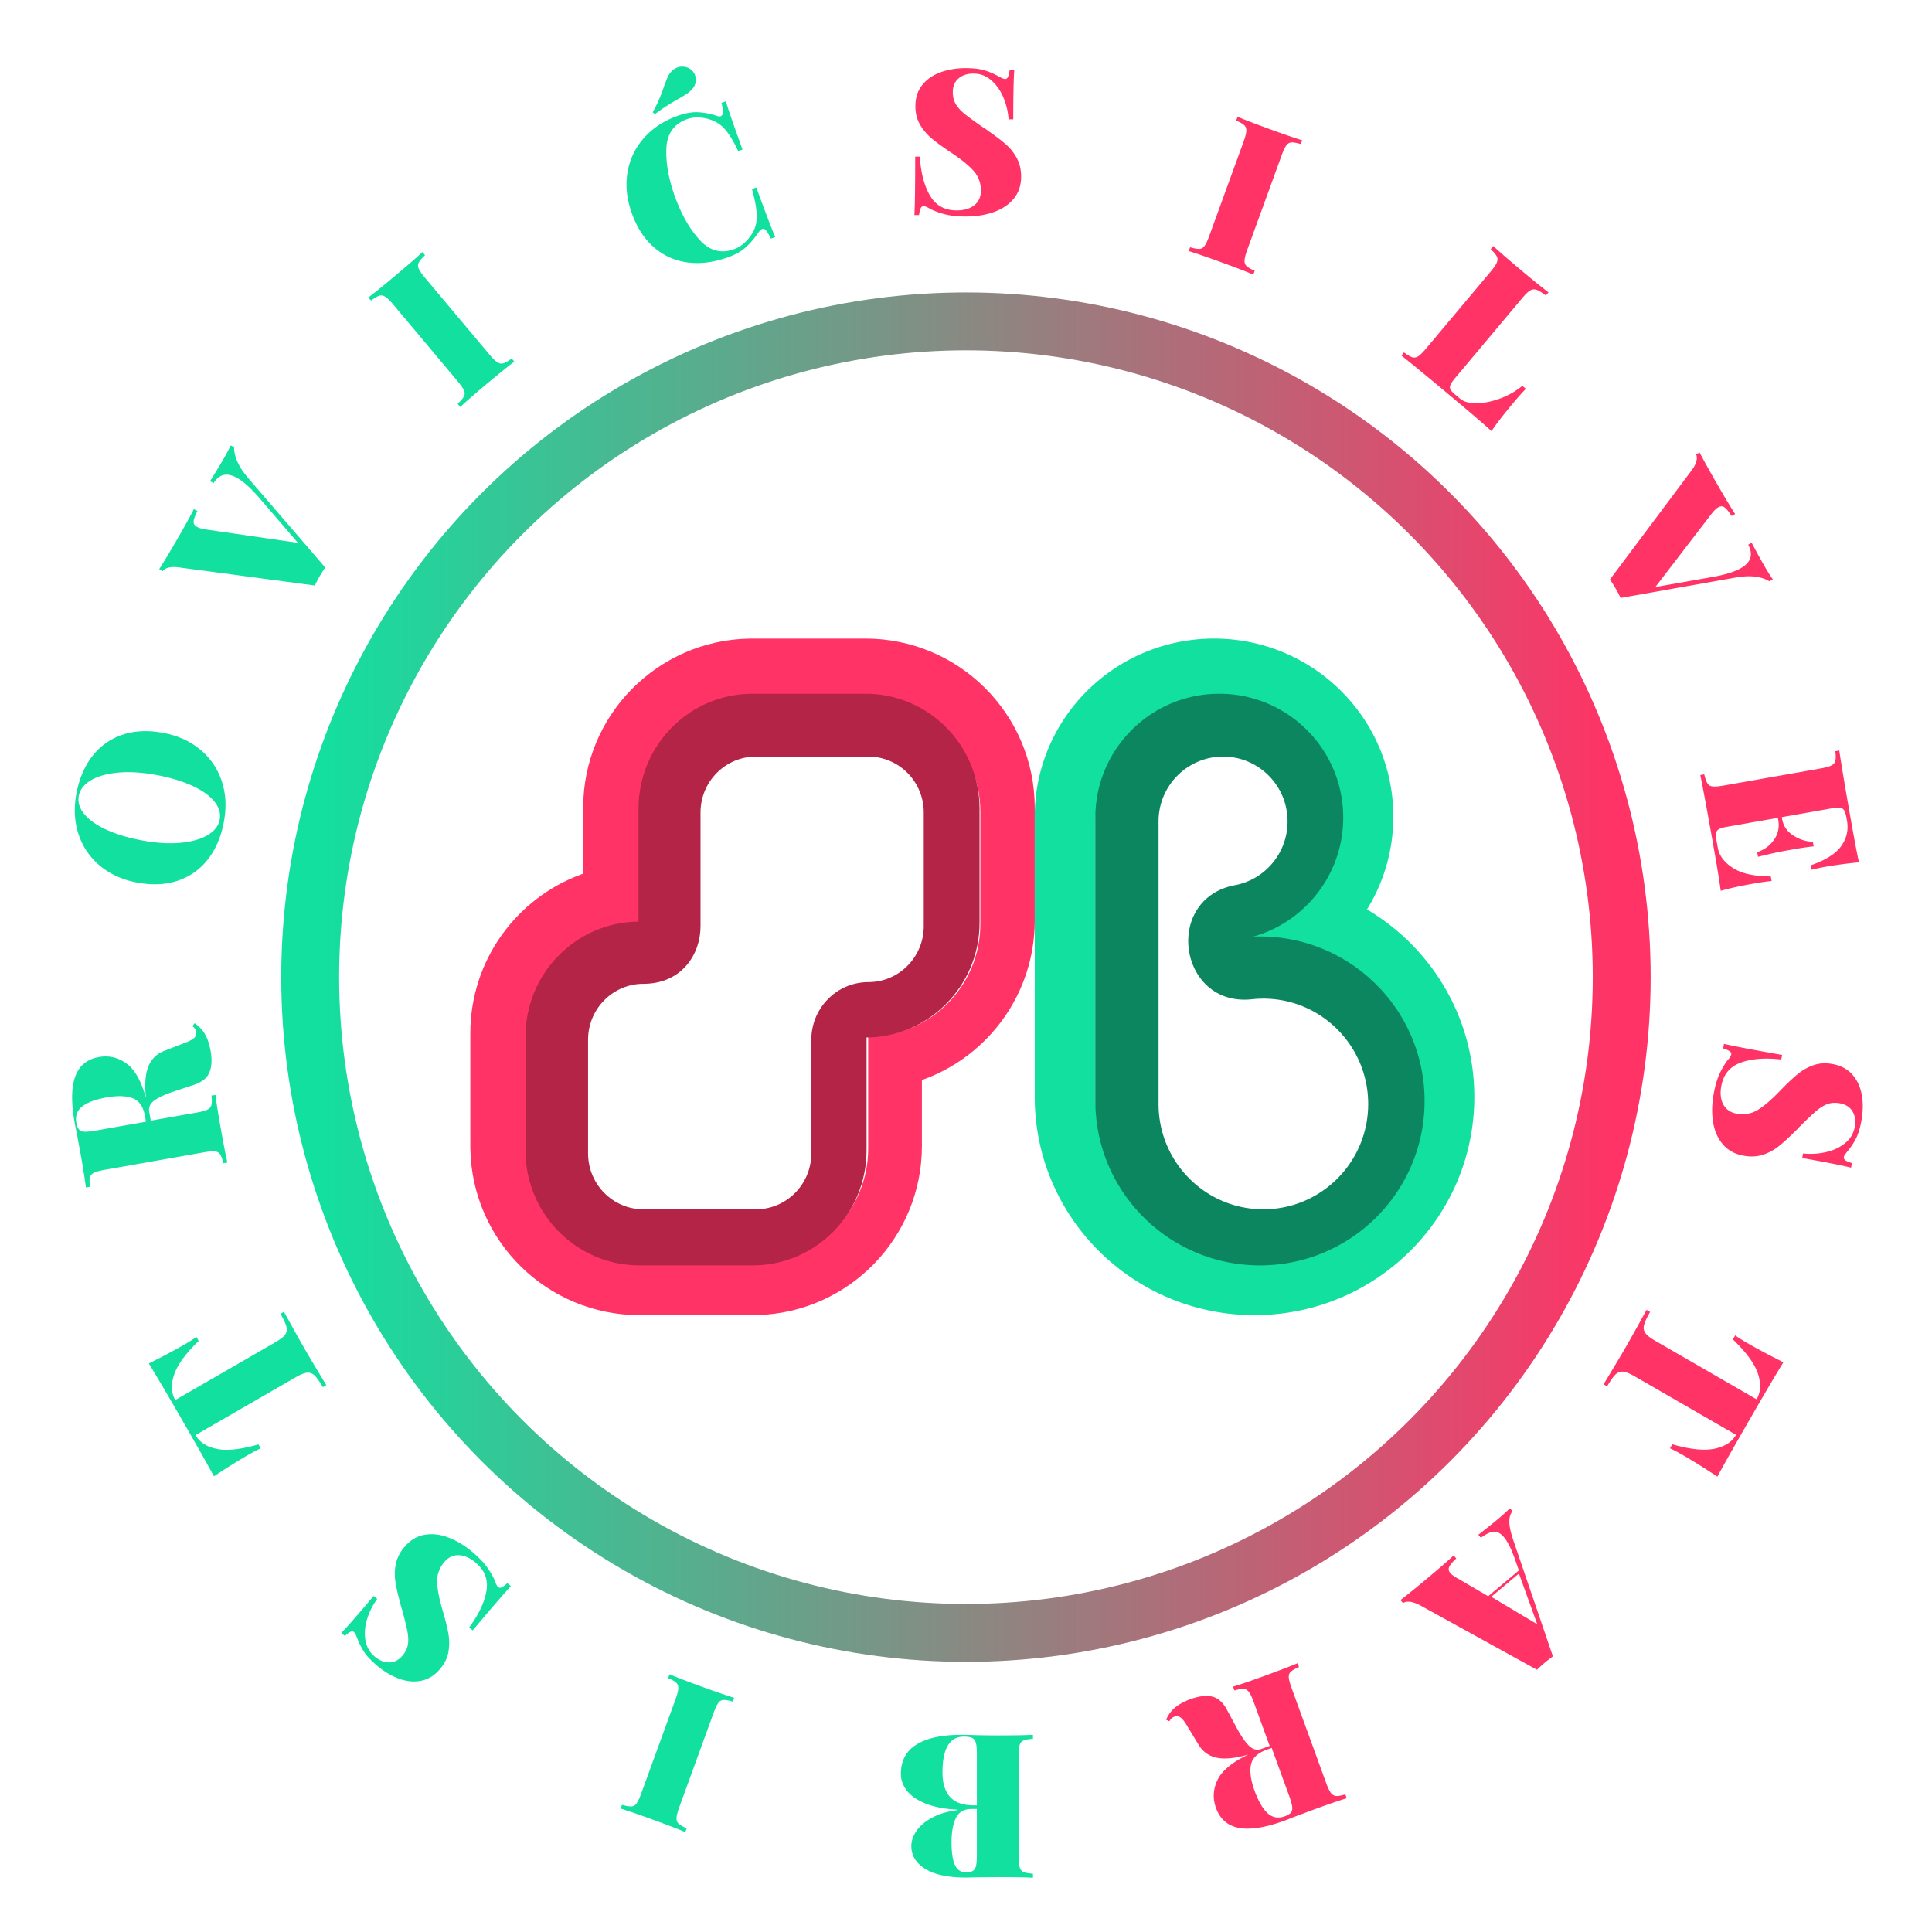 <svg xmlns="http://www.w3.org/2000/svg" width="1068" height="1068" viewBox="0 0 1068 1068"><linearGradient id="a" x1="0%" x2="100%" y1="50%" y2="50%"><stop offset="0" stop-color="#12e09f"/><stop offset="1" stop-color="#f36"/></linearGradient><g fill="none" fill-rule="evenodd"><circle cx="533.972" cy="540.162" r="362.5" stroke="url(#a)" stroke-width="32"/><g fill-rule="nonzero"><path fill="#f36" d="M534.078 119.662c5.587 0 10.69-.817 15.309-2.45s8.287-4.104 11.006-7.41c2.72-3.305 4.079-7.372 4.079-12.2 0-3.788-.764-7.13-2.29-10.027-1.528-2.896-3.52-5.44-5.98-7.631s-5.735-4.698-9.832-7.52a32.116 32.116 0 00-1.174-.892 9.11 9.11 0 00-1.285-.78c-4.916-3.417-8.455-5.998-10.615-7.743-2.16-1.746-3.8-3.547-4.917-5.404-1.117-1.857-1.676-4.048-1.676-6.573 0-3.268 1.043-5.812 3.129-7.632 2.086-1.82 4.842-2.73 8.269-2.73 3.724 0 7.002 1.226 9.833 3.677 2.83 2.451 5.066 5.608 6.705 9.47a37.637 37.637 0 012.905 12.144h2.57c0-12.775.186-21.837.559-27.185h-2.57c-.224 1.709-.522 2.953-.894 3.733-.373.78-.894 1.17-1.565 1.17-.447 0-.987-.149-1.62-.446a41.842 41.842 0 01-2.179-1.114c-2.533-1.411-5.122-2.507-7.766-3.287s-6.09-1.17-10.336-1.17c-4.991 0-9.592.762-13.8 2.284-4.21 1.523-7.58 3.863-10.113 7.02s-3.8 7.074-3.8 11.753c0 3.863.857 7.26 2.57 10.195s3.912 5.515 6.593 7.743c2.682 2.228 6.258 4.828 10.728 7.799 5.587 3.714 9.703 7.075 12.347 10.083 2.645 3.008 3.967 6.629 3.967 10.862 0 3.417-1.21 6.091-3.631 8.022-2.422 1.931-5.68 2.897-9.778 2.897-6.63 0-11.547-2.748-14.75-8.245s-5.066-12.664-5.587-21.502h-2.57c0 16.489-.15 27.259-.447 32.31h2.57c.223-1.709.521-2.953.894-3.733.372-.78.894-1.17 1.564-1.17.894 0 2.16.52 3.8 1.56 2.607 1.263 5.419 2.265 8.436 3.008 3.017.743 6.798 1.114 11.342 1.114zm158.738 32.117l.764-2.097c-2.158-.944-3.643-1.801-4.456-2.572-.814-.771-1.194-1.82-1.14-3.146.052-1.327.562-3.318 1.529-5.975l18.929-52.006c.967-2.657 1.839-4.516 2.616-5.579s1.743-1.622 2.896-1.677 2.86.249 5.119.913l.763-2.097c-4.148-1.272-9.947-3.264-17.4-5.977l-1.235-.45c-7.718-2.82-13.41-5.01-17.073-6.57l-.764 2.097c2.157.944 3.643 1.8 4.456 2.572s1.194 1.82 1.14 3.146-.562 3.318-1.53 5.974l-18.928 52.007c-.967 2.656-1.84 4.516-2.617 5.579-.777 1.062-1.742 1.621-2.896 1.677-1.153.055-2.859-.25-5.118-.913l-.763 2.097c4.01 1.222 10.189 3.352 18.538 6.39 7.521 2.738 13.244 4.94 17.17 6.607zm131.662 86.533c2.946-4.326 7-9.566 12.165-15.72 2.678-3.191 4.963-5.74 6.857-7.648l-1.978-1.66c-3.596 3.004-7.714 5.35-12.355 7.04-4.642 1.69-8.974 2.545-12.999 2.567s-7.04-.81-9.046-2.493l-2.838-2.381c-1.318-1.107-2.157-2.029-2.515-2.766-.358-.738-.34-1.573.051-2.506.393-.933 1.258-2.198 2.597-3.793l37.01-44.106c1.816-2.166 3.303-3.589 4.46-4.269 1.157-.68 2.352-.794 3.585-.342s2.929 1.487 5.088 3.105l1.435-1.71c-3.698-2.812-8.844-6.984-15.437-12.516l-1.026-.862c-6.41-5.392-11.098-9.472-14.066-12.239l-1.435 1.71c1.74 1.653 2.866 2.987 3.382 4.003.516 1.015.525 2.14.028 3.373-.498 1.233-1.655 2.933-3.472 5.098l-35.575 42.396c-1.817 2.166-3.275 3.613-4.375 4.34-1.1.729-2.208.915-3.327.56-1.118-.356-2.642-1.247-4.572-2.672l-1.435 1.71c6.794 5.409 16.9 13.742 30.315 25 9.23 7.745 15.723 13.338 19.478 16.78zm71.398 92.223l63.238-11.214c4.54-.805 8.386-.972 11.541-.502 3.155.47 5.633 1.31 7.434 2.519l1.908-1.102c-1.314-1.835-2.852-4.277-4.612-7.326-2.097-3.632-4.454-7.936-7.072-12.91l-1.908 1.101c2.88 5.429 1.553 9.74-3.98 12.936-3.563 2.056-8.888 3.704-15.975 4.942l-31.4 5.545 30.926-40.297c1.46-1.88 2.73-3.133 3.81-3.757 1.336-.771 2.526-.766 3.57.014 1.045.781 2.343 2.367 3.893 4.758l1.908-1.101c-2.213-3.393-5.454-8.786-9.723-16.18l-.813-1.411c-3.744-6.513-6.786-12-9.124-16.462l-1.908 1.102c.498 1.01.544 2.302.139 3.876-.406 1.575-1.383 3.371-2.931 5.39l-44.819 59.863c1.326 2.002 2.363 3.652 3.112 4.95.786 1.361 1.715 3.117 2.786 5.266zm55.332 161.905c4.683-1.357 10.713-2.686 18.09-3.987 4.051-.714 7.398-1.19 10.04-1.428l-.448-2.543c-9.254-.04-16.263-1.616-21.026-4.728-4.762-3.112-7.52-6.806-8.274-11.08l-.643-3.65c-.351-1.99-.445-3.473-.282-4.452.163-.979.667-1.714 1.513-2.205.846-.49 2.317-.921 4.415-1.291l28.209-4.974.195 1.105c.714 4.054-.04 7.702-2.266 10.944-2.225 3.242-5.34 5.559-9.346 6.949l.448 2.543c6.504-1.603 11.6-2.73 15.29-3.38l5.208-.918c3.76-.664 7.18-1.152 10.257-1.467l-.449-2.543c-3.746-.1-7.343-1.25-10.79-3.455-3.445-2.204-5.507-5.223-6.182-9.055l-.195-1.106 27.775-4.897c2.097-.37 3.627-.469 4.59-.297.962.172 1.688.69 2.176 1.554.488.864.907 2.291 1.258 4.281l.253 1.438c.884 5.012-.182 9.645-3.198 13.9-3.016 4.256-8.602 7.787-16.758 10.593l.448 2.543c1.842-.552 4.426-1.122 7.753-1.709 5.353-.944 11.474-1.757 18.364-2.44-.937-4.154-2.248-10.956-3.931-20.406l-1.065-6.035c-2.73-15.558-4.697-27.345-5.901-35.36l-2.17.382c.271 2.384.28 4.13.029 5.24-.252 1.107-.957 1.973-2.116 2.595-1.158.622-3.111 1.176-5.86 1.66l-53.814 9.489c-2.748.485-4.77.651-6.064.5-1.295-.152-2.253-.724-2.876-1.716-.622-.993-1.214-2.655-1.774-4.988l-2.17.382c1.724 8.512 4.107 21.391 7.148 38.638 2.093 11.866 3.472 20.325 4.139 25.375zm-64.755 272.795l1.957 1.13c1.826-3.162 3.37-5.347 4.633-6.555s2.672-1.727 4.228-1.56c1.556.167 3.704 1.041 6.444 2.623l55.974 32.317-.056.096c-2.236 3.873-6.215 6.395-11.936 7.567-5.722 1.171-13.47.355-23.246-2.449l-1.286 2.227c1.808.785 4.213 2.045 7.214 3.777 5.675 3.277 12.003 7.232 18.984 11.864 3.135-5.854 8.584-15.516 16.345-28.986l3.176-5.5c7.817-13.513 13.477-23.091 16.979-28.734-7.502-3.729-14.091-7.232-19.767-10.508-3-1.733-5.293-3.186-6.878-4.359l-1.285 2.227c7.381 7.102 11.988 13.397 13.82 18.887s1.612 10.203-.661 14.14l-.056.097-55.974-32.316c-2.74-1.582-4.571-3.005-5.494-4.27-.923-1.264-1.177-2.744-.763-4.441s1.535-4.127 3.36-7.29l-1.956-1.13c-4.835 8.827-8.576 15.531-11.221 20.114-2.907 5.034-7.085 12.045-12.535 21.032zm60.805-160.159c-.97 5.502-1.042 10.67-.215 15.507.826 4.835 2.651 8.882 5.474 12.141 2.822 3.259 6.64 5.313 11.452 6.161 3.776.666 7.24.501 10.393-.493a27.321 27.321 0 008.646-4.546c2.611-2.036 5.679-4.824 9.204-8.362.36-.315.725-.648 1.092-1a9.09 9.09 0 001-1.128c4.26-4.241 7.448-7.272 9.563-9.093 2.115-1.82 4.195-3.118 6.24-3.892s4.326-.94 6.843-.496c3.258.575 5.613 2.05 7.064 4.423 1.452 2.374 1.88 5.249 1.286 8.623-.647 3.668-2.438 6.681-5.373 9.038s-6.47 4.003-10.604 4.938a38.48 38.48 0 01-12.61.727l-.446 2.53c12.734 2.246 21.735 4.022 27 5.33l.447-2.532c-1.664-.52-2.852-1.032-3.565-1.536-.713-.504-1.01-1.086-.894-1.746.077-.44.319-.946.725-1.518a41.71 41.71 0 011.49-1.95c1.846-2.246 3.387-4.603 4.624-7.07s2.223-5.792 2.96-9.974c.868-4.915.907-9.58.12-13.992-.786-4.412-2.533-8.143-5.24-11.193-2.707-3.049-6.393-4.985-11.057-5.807-3.85-.679-7.386-.432-10.608.74-3.222 1.17-6.177 2.881-8.864 5.13s-5.899 5.315-9.636 9.194c-4.673 4.85-8.738 8.312-12.195 10.388-3.458 2.076-7.297 2.742-11.517 1.997-3.406-.6-5.861-2.262-7.366-4.986s-1.901-6.103-1.19-10.138c1.152-6.53 4.745-10.888 10.78-13.077 6.035-2.188 13.503-2.763 22.404-1.723l.447-2.53c-16.437-2.899-27.147-4.939-32.13-6.12l-.446 2.531c1.664.52 2.853 1.033 3.565 1.537.713.503 1.011 1.086.895 1.746-.155.88-.894 2.036-2.215 3.467-1.711 2.346-3.199 4.94-4.463 7.78-1.265 2.84-2.291 6.498-3.08 10.974zM774.173 884.514l1.416 1.688c.888-.649 2.132-.902 3.732-.758 1.6.143 3.52.81 5.76 1.998l64.529 35.595c1.698-1.617 3.108-2.896 4.229-3.836 1.176-.988 2.709-2.177 4.596-3.57l-21.776-63.846c-1.497-4.401-2.266-7.878-2.308-10.432-.042-2.553.543-4.53 1.755-5.93l-1.416-1.689c-1.54 1.58-3.626 3.474-6.26 5.684-3.137 2.633-6.879 5.628-11.223 8.986l1.417 1.688c2.615-2.003 4.922-3.124 6.919-3.361 1.997-.238 3.963.797 5.899 3.104 2.124 2.531 4.268 6.964 6.432 13.298l1.758 4.997-16.979 14.247-16.572-9.68c-2.09-1.123-3.558-2.192-4.408-3.204-.897-1.07-1.074-2.191-.532-3.365.542-1.175 1.831-2.711 3.866-4.61l-1.416-1.688c-2.884 2.707-7.52 6.741-13.909 12.101-6.163 5.173-11.333 9.367-15.51 12.583zm50.168-1.81l15.32-12.856 10.133 28.048zM658.04 939.307c-3.31 1.205-6.05 2.68-8.225 4.427-2.175 1.746-3.912 4.05-5.213 6.911l1.843.881c.564-1.24 1.466-2.085 2.707-2.537 1.24-.451 2.384-.31 3.432.422s2.285 2.312 3.714 4.737l6.162 10.174c2.388 3.986 5.776 6.434 10.167 7.343 4.39.91 10.19.33 17.4-1.736-8.792 4.155-14.44 8.797-16.944 13.927-2.505 5.13-2.797 10.33-.879 15.601 2.251 6.185 6.494 9.854 12.73 11.007 6.234 1.153 14.59-.177 25.068-3.99a100.659 100.659 0 004.717-1.837l11.852-4.433c7.927-2.885 13.893-4.937 17.899-6.156l-.768-2.109c-2.257.663-3.944.958-5.063.888-1.118-.07-2.084-.634-2.898-1.69-.814-1.058-1.707-2.921-2.68-5.592l-19.031-52.29c-.972-2.67-1.504-4.666-1.594-5.986-.09-1.32.288-2.373 1.134-3.159.846-.785 2.346-1.65 4.5-2.593l-.767-2.108c-3.852 1.64-9.948 3.979-18.288 7.014-7.514 2.735-13.308 4.724-17.382 5.969l.767 2.108c2.257-.662 3.945-.958 5.063-.888 1.119.07 2.085.634 2.899 1.691.814 1.057 1.707 2.92 2.679 5.591l8.825 24.248-4.652 1.693c-2.413.878-4.683.272-6.81-1.82s-4.43-5.47-6.91-10.14l-5.388-9.977c-2.13-3.921-4.818-6.266-8.064-7.034s-7.247-.288-12.003 1.443zm42.074 27.978l2.875-1.046 9.63 26.458c.94 2.582 1.502 4.57 1.688 5.963s-.038 2.49-.672 3.29c-.634.8-1.767 1.496-3.4 2.09-3.621 1.318-6.778.762-9.472-1.668-2.694-2.43-5.11-6.585-7.25-12.465-2.062-5.664-2.738-10.392-2.027-14.183.71-3.791 3.587-6.604 8.628-8.439z"/><path fill="#12e09f" d="M531.384 959c-10.683 0-18.918 1.785-24.704 5.356-5.787 3.57-8.68 9-8.68 16.29 0 3.2 1.076 6.23 3.227 9.095 2.152 2.864 5.583 5.263 10.294 7.197 4.71 1.934 10.701 3.087 17.971 3.459v.223c-5.564.67-10.275 2.046-14.132 4.129-3.858 2.082-6.751 4.519-8.68 7.308-1.929 2.79-2.893 5.56-2.893 8.313 0 5.356 2.578 9.615 7.734 12.776 5.156 3.162 12.63 4.742 22.423 4.742 1.928 0 3.635-.037 5.118-.111l12.798-.112c8.531 0 14.911.112 19.14.335v-2.232c-2.374-.148-4.08-.446-5.119-.892s-1.762-1.302-2.17-2.567c-.408-1.264-.612-3.31-.612-6.137v-55.344c0-2.827.186-4.873.556-6.137.371-1.265 1.095-2.12 2.17-2.567 1.076-.446 2.801-.744 5.175-.892V959c-4.229.223-10.683.335-19.363.335-4.822 0-9.755-.075-14.8-.223a111.698 111.698 0 00-5.453-.112zm5.568 41H540v25.353c0 2.692-.15 4.711-.452 6.057-.3 1.346-.884 2.281-1.75 2.805-.865.523-2.164.785-3.895.785-2.785 0-4.798-1.365-6.04-4.095-1.242-2.73-1.863-6.936-1.863-12.62 0-5.534.81-9.965 2.427-13.293 1.619-3.328 4.46-4.992 8.525-4.992zm-4.132-40c2.062 0 3.59.245 4.584.735s1.675 1.376 2.044 2.658c.368 1.282.552 3.28.552 5.994V998h-1.547c-6.038 0-10.457-1.546-13.255-4.637-2.799-3.091-4.198-7.615-4.198-13.571 0-13.195 3.94-19.792 11.82-19.792zm-162.692-34.454l-.764 2.097c2.157.944 3.643 1.8 4.456 2.572.813.77 1.194 1.82 1.14 3.146-.052 1.327-.562 3.318-1.53 5.974l-18.928 52.007c-.967 2.656-1.84 4.516-2.617 5.579-.777 1.062-1.742 1.621-2.896 1.677-1.153.055-2.859-.25-5.118-.913l-.763 2.097c4.147 1.272 9.947 3.264 17.4 5.976l1.235.451c7.718 2.82 13.41 5.01 17.073 6.57l.764-2.097c-2.158-.944-3.643-1.801-4.456-2.572-.814-.771-1.194-1.82-1.14-3.146.052-1.327.562-3.318 1.529-5.975l18.929-52.006c.967-2.657 1.839-4.516 2.616-5.579.778-1.063 1.743-1.622 2.896-1.677 1.154-.055 2.86.249 5.119.913l.763-2.097c-4.01-1.222-10.189-3.352-18.538-6.391-7.521-2.738-13.245-4.94-17.17-6.606zM261.011 857.83c-4.28-3.592-8.714-6.246-13.303-7.963s-8.986-2.184-13.194-1.4c-4.207.784-7.863 3.026-10.966 6.724-2.435 2.902-3.998 5.953-4.69 9.154a27.01 27.01 0 00-.326 9.689c.474 3.258 1.374 7.286 2.698 12.081.095.467.203.946.326 1.437.123.491.284.966.483 1.424 1.57 5.778 2.622 10.03 3.155 12.755.533 2.726.63 5.159.293 7.3s-1.318 4.178-2.941 6.113c-2.101 2.503-4.535 3.782-7.303 3.835-2.767.053-5.464-1.022-8.089-3.224-2.853-2.395-4.576-5.44-5.17-9.138-.592-3.697-.275-7.552.952-11.564s3.088-7.735 5.58-11.17l-1.968-1.652c-8.212 9.786-14.18 16.608-17.902 20.466l1.969 1.652c1.269-1.165 2.297-1.927 3.083-2.285.787-.358 1.437-.322 1.95.11.343.287.661.748.956 1.382.294.635.611 1.386.953 2.254a38.04 38.04 0 003.836 7.51c1.525 2.297 3.913 4.81 7.166 7.54 3.824 3.208 7.837 5.582 12.04 7.121 4.203 1.54 8.289 1.914 12.258 1.124s7.458-2.978 10.466-6.562c2.483-2.96 4.01-6.113 4.584-9.462s.549-6.738-.073-10.17-1.69-7.72-3.205-12.869c-1.892-6.436-2.885-11.656-2.977-15.66-.092-4.005 1.222-7.629 3.943-10.872 2.197-2.617 4.843-3.887 7.939-3.81 3.096.076 6.213 1.432 9.352 4.065 5.079 4.262 7.078 9.528 6 15.797s-4.26 12.957-9.542 20.064l1.968 1.652c10.6-12.632 17.636-20.786 21.111-24.464l-1.969-1.652c-1.269 1.165-2.297 1.927-3.084 2.285-.786.358-1.436.321-1.95-.11-.685-.574-1.32-1.787-1.908-3.637-1.185-2.643-2.695-5.219-4.529-7.727s-4.491-5.223-7.972-8.144zM156.965 725.121l-1.933 1.116c1.801 3.12 2.906 5.516 3.314 7.19.408 1.674.156 3.135-.755 4.383-.912 1.248-2.72 2.652-5.426 4.215L96.89 773.937l-.055-.095c-2.206-3.82-2.396-8.463-.57-13.931 1.825-5.467 6.35-11.688 13.577-18.661l-1.268-2.196c-1.564 1.158-3.829 2.592-6.792 4.303-5.605 3.236-12.111 6.695-19.52 10.378 3.455 5.565 9.022 14.984 16.7 28.256l3.131 5.425c7.688 13.341 13.078 22.899 16.17 28.673 6.893-4.574 13.143-8.479 18.747-11.715 2.964-1.71 5.338-2.954 7.123-3.73l-1.268-2.197c-9.716 2.81-17.373 3.644-22.97 2.504s-9.517-3.651-11.759-7.534l-.055-.096 55.274-31.912c2.706-1.562 4.827-2.426 6.363-2.592 1.537-.165 2.928.347 4.173 1.538 1.246 1.19 2.77 3.345 4.57 6.464l1.933-1.115c-5.155-8.483-9.037-14.984-11.647-19.504-2.866-4.965-6.794-11.991-11.783-21.079zM116.392 580.82c-.612-3.467-1.589-6.423-2.931-8.867-1.343-2.445-3.31-4.556-5.902-6.334l-1.187 1.662c1.123.77 1.799 1.806 2.028 3.106.23 1.3-.108 2.403-1.012 3.307-.903.904-2.673 1.85-5.31 2.835l-11.089 4.302c-4.34 1.659-7.339 4.571-8.997 8.737-1.657 4.165-2.095 9.977-1.31 17.437-2.566-9.38-6.157-15.748-10.774-19.105-4.617-3.357-9.688-4.549-15.212-3.574-6.482 1.142-10.832 4.684-13.05 10.624s-2.36 14.4-.423 25.38c.33 1.879.66 3.534.989 4.965l2.308 12.442c1.464 8.307 2.45 14.54 2.954 18.696l2.21-.39c-.26-2.338-.259-4.051.005-5.14.264-1.09.987-1.943 2.169-2.561 1.182-.618 3.172-1.174 5.971-1.668l54.8-9.662c2.8-.494 4.857-.67 6.172-.53s2.287.695 2.914 1.665c.627.97 1.217 2.597 1.772 4.883l2.21-.39c-.947-4.079-2.191-10.488-3.732-19.23-1.389-7.873-2.342-13.924-2.86-18.153l-2.21.39c.261 2.337.26 4.05-.004 5.14-.264 1.09-.987 1.943-2.169 2.56s-3.172 1.175-5.971 1.668l-25.412 4.481-.86-4.876c-.445-2.528.546-4.658 2.975-6.39 2.429-1.732 6.157-3.413 11.186-5.045l10.762-3.573c4.23-1.417 7.006-3.657 8.327-6.72s1.541-7.087.663-12.071zm-36.236 36.238l.531 3.014-27.729 4.889c-2.705.477-4.76.686-6.165.627-1.405-.06-2.446-.47-3.123-1.233-.677-.763-1.166-2-1.468-3.712-.67-3.795.427-6.807 3.288-9.038s7.372-3.89 13.534-4.976c5.937-1.047 10.71-.89 14.32.467 3.61 1.359 5.88 4.68 6.812 9.962zm43.704-163.297c1.417-8.035.939-15.5-1.433-22.396-2.372-6.895-6.396-12.65-12.071-17.267-5.675-4.615-12.585-7.641-20.73-9.077-8.366-1.476-15.869-1.029-22.508 1.34-6.64 2.37-12.099 6.378-16.377 12.025-4.278 5.648-7.145 12.599-8.6 20.853-1.418 8.035-.94 15.5 1.432 22.396 2.372 6.895 6.396 12.65 12.071 17.267 5.675 4.615 12.585 7.641 20.73 9.077 8.366 1.476 15.868 1.029 22.508-1.34 6.64-2.37 12.099-6.378 16.377-12.025 4.278-5.648 7.145-12.599 8.6-20.853zm-2.393-.783c-.6 3.409-2.744 6.246-6.428 8.512s-8.601 3.717-14.749 4.353c-6.148.635-13.074.274-20.78-1.085-7.632-1.346-14.284-3.266-19.956-5.762-5.672-2.495-9.916-5.393-12.734-8.694-2.818-3.3-3.914-6.727-3.287-10.28.6-3.409 2.744-6.246 6.428-8.512s8.601-3.717 14.749-4.353c6.148-.635 13.074-.274 20.78 1.085 7.632 1.346 14.284 3.266 19.956 5.762 5.672 2.495 9.916 5.393 12.734 8.694s3.914 6.727 3.287 10.28zm58.301-139.281l-42.271-49.077c-3.034-3.523-5.162-6.755-6.385-9.696s-1.778-5.476-1.665-7.604l-1.933-1.116c-.903 2.01-2.212 4.501-3.929 7.474-2.045 3.543-4.534 7.63-7.466 12.264l1.932 1.115c3.188-5.075 7.585-5.995 13.19-2.76 3.607 2.083 7.772 5.88 12.493 11.389l20.97 24.38-50.643-7.351c-2.371-.357-4.104-.852-5.2-1.484-1.352-.781-1.962-1.808-1.828-3.08.133-1.273.83-3.148 2.088-5.627l-1.932-1.115c-1.78 3.527-4.75 8.897-8.914 16.109l-.796 1.375c-3.675 6.338-6.83 11.58-9.465 15.727l1.933 1.116c.612-.912 1.7-1.57 3.265-1.973 1.565-.404 3.615-.423 6.151-.055l74.653 9.952c1.04-2.098 1.925-3.78 2.655-5.045.767-1.329 1.8-2.968 3.097-4.918zM284.3 199.887l-1.435-1.71c-1.943 1.436-3.462 2.323-4.557 2.659-1.095.336-2.208.153-3.338-.55-1.13-.701-2.604-2.135-4.421-4.3l-35.575-42.397c-1.817-2.166-2.988-3.854-3.512-5.065-.524-1.21-.511-2.338.04-3.383.55-1.044 1.7-2.398 3.452-4.062l-1.434-1.71c-3.263 3.03-8.012 7.16-14.247 12.391l-1.034.867c-6.468 5.413-11.333 9.35-14.595 11.81l1.434 1.71c1.943-1.436 3.462-2.322 4.558-2.658 1.095-.337 2.207-.153 3.338.549 1.13.702 2.604 2.136 4.42 4.301l35.576 42.397c1.817 2.165 2.987 3.853 3.512 5.064.524 1.211.51 2.339-.04 3.383-.55 1.045-1.7 2.399-3.452 4.063l1.434 1.71c3.147-2.933 8.214-7.33 15.2-13.191 6.292-5.28 11.184-9.24 14.676-11.878zm77.734-136.8c3.938-2.983 8.263-5.78 12.974-8.392 1.911-1.103 3.413-2.017 4.505-2.74s2.097-1.579 3.014-2.565c1.032-1.11 1.69-2.368 1.975-3.777.285-1.408.191-2.76-.28-4.057a6.712 6.712 0 00-1.657-2.577 7.418 7.418 0 00-3.9-2.006c-1.494-.271-2.91-.164-4.248.323-1.056.385-2.056 1.034-2.999 1.948-.987 1.012-1.746 2.104-2.277 3.275s-1.22 2.891-2.07 5.157c-1.657 5.088-3.74 9.883-6.248 14.384zm40.633 79.054c4.037-1.47 7.27-3.306 9.7-5.51 2.43-2.205 4.8-5.008 7.11-8.408.698-.895 1.326-1.444 1.883-1.646.696-.254 1.41.027 2.14.841.73.815 1.61 2.314 2.642 4.499l2.401-.874c-2.007-4.707-5.163-12.949-9.47-24.725l-.976-2.675-2.401.874c1.827 6.535 2.709 11.775 2.646 15.718-.062 3.943-1.356 7.534-3.882 10.773-2.5 3.31-5.351 5.548-8.553 6.714-7.24 2.635-13.606.952-19.101-5.049s-10.03-13.91-13.604-23.73-5.185-18.795-4.833-26.924c.352-8.129 4.148-13.51 11.387-16.145 3.202-1.166 6.824-1.284 10.867-.355 4.069.999 7.356 2.883 9.861 5.651 2.506 2.769 5.03 6.89 7.575 12.364l2.401-.874-.963-2.652c-4.07-11.243-6.825-19.24-8.262-23.992l-2.401.874c1.125 4.39.992 6.84-.4 7.346-.627.228-1.404.15-2.331-.232-3.582-1.176-7.053-1.833-10.413-1.97s-7.13.555-11.306 2.075c-7.657 2.786-13.874 6.93-18.652 12.429-4.777 5.499-7.744 11.859-8.9 19.08-1.155 7.221-.318 14.717 2.51 22.489 2.906 7.983 7.042 14.258 12.41 18.825 5.367 4.567 11.561 7.292 18.584 8.177 7.022.884 14.466-.105 22.331-2.968z"/><g transform="translate(259.472 352.662)"><path fill="#f36" d="M156.496.338L154.95.35c-50.974.826-92.042 42.365-92.042 93.488v36.466l-1.14.41C26.02 143.87.527 178.2.527 218.477v62.613l.013 1.284c.827 50.997 42.463 91.964 93.576 91.964h62.696l1.284-.013 1.529-.037c50.333-1.622 90.523-42.897 90.523-93.45V244.37l1.156-.415c35.738-13.16 61.223-47.486 61.223-87.758v-62.36c0-51.639-41.901-93.5-93.589-93.5zm63.945 33.66c34.25 0 62.015 27.796 62.015 62.084v62.11c0 34.284-27.758 62.077-62.002 62.084v62.058c0 33.945-27.212 61.527-60.99 62.075l-1.025.009H96.374c-33.907 0-61.459-27.243-62.006-61.058l-.009-1.026v-62.111c0-33.945 27.213-61.528 60.99-62.076l1.012-.009V96.082c0-34.288 27.765-62.084 62.015-62.084z"/><path fill="#b32447" stroke="#b32447" d="M219.037 31.338c34.513 0 62.491 28.206 62.491 63v63.027c0 34.79-27.97 62.992-62.477 63v62.973c0 34.446-27.422 62.435-61.458 62.991l-1.033.009H94.019c-34.168 0-61.93-27.645-62.483-61.958l-.008-1.042V220.31c0-34.446 27.421-62.435 61.458-62.991l1.02-.009V94.338c0-34.794 27.978-63 62.49-63zm2.066 33.754l-.514-.004h-62.227c-16.998 0-30.81 13.78-31.084 30.887l-.004.52-.001 61.794.014.64c.123 15.51-9.929 31.132-29.88 31.738l-1.208.019c-16.998 0-30.81 13.78-31.085 30.886l-.004.52v62.744l.006.693.01.444c.535 16.705 13.99 30.092 30.564 30.36l.509.005h62.053l.765-.007.44-.01c16.536-.54 29.787-14.132 30.053-30.876l.004-.514v-62.785c0-17.17 13.638-31.12 30.568-31.402l.514-.004c16.995-.004 30.803-13.784 31.077-30.887l.004-.52v-62.84c0-17.17-13.641-31.124-30.574-31.401z"/><path fill="#12e09f" d="M411.643.338c-54.585 0-98.89 43.813-99.115 97.985v155.651l.016 1.732c1.074 65.784 55.128 118.632 121.484 118.632 67.103 0 121.5-54.002 121.5-120.616l-.016-1.995c-.705-43.133-24.216-80.762-59.084-101.52l-.228-.134.261-.42a97.556 97.556 0 0014.298-50.92c0-53.8-43.493-97.513-97.477-98.382zm1.965 33.66c37.242 0 67.433 29.978 67.433 66.959 0 32.722-23.639 59.962-54.884 65.801a90.136 90.136 0 019.74-.524c49.553 0 89.723 39.888 89.723 89.092s-40.17 89.092-89.723 89.092c-49.057 0-88.918-39.094-89.71-87.619l-.013-1.473v-154.65c.153-36.851 30.285-66.678 67.434-66.678z"/><path fill="#0b865f" stroke="#0b865f" d="M414.545 31.338c37.565 0 68.018 30.42 68.018 67.946 0 33.205-23.844 60.847-55.36 66.773a90.376 90.376 0 019.825-.532c49.982 0 90.5 40.477 90.5 90.407s-40.518 90.406-90.5 90.406c-49.482 0-89.689-39.671-90.488-88.911l-.012-1.495V99c.154-37.395 30.548-67.662 68.017-67.662zm2.084 33.75c-19.717 0-35.758 15.86-36.156 35.585l-.007.549v156.287l.009 1.147.022.89c1.004 31.25 26.299 56.281 57.46 56.784l.957.008c32.28 0 58.447-26.295 58.447-58.731s-26.168-58.731-58.447-58.731c-2.15 0-4.264.115-6.338.343-39.861 4.385-48.589-54.631-9.182-62.084 16.917-3.199 29.398-18.165 29.398-35.709 0-19.868-15.869-36.013-35.565-36.333z"/></g></g></g></svg>